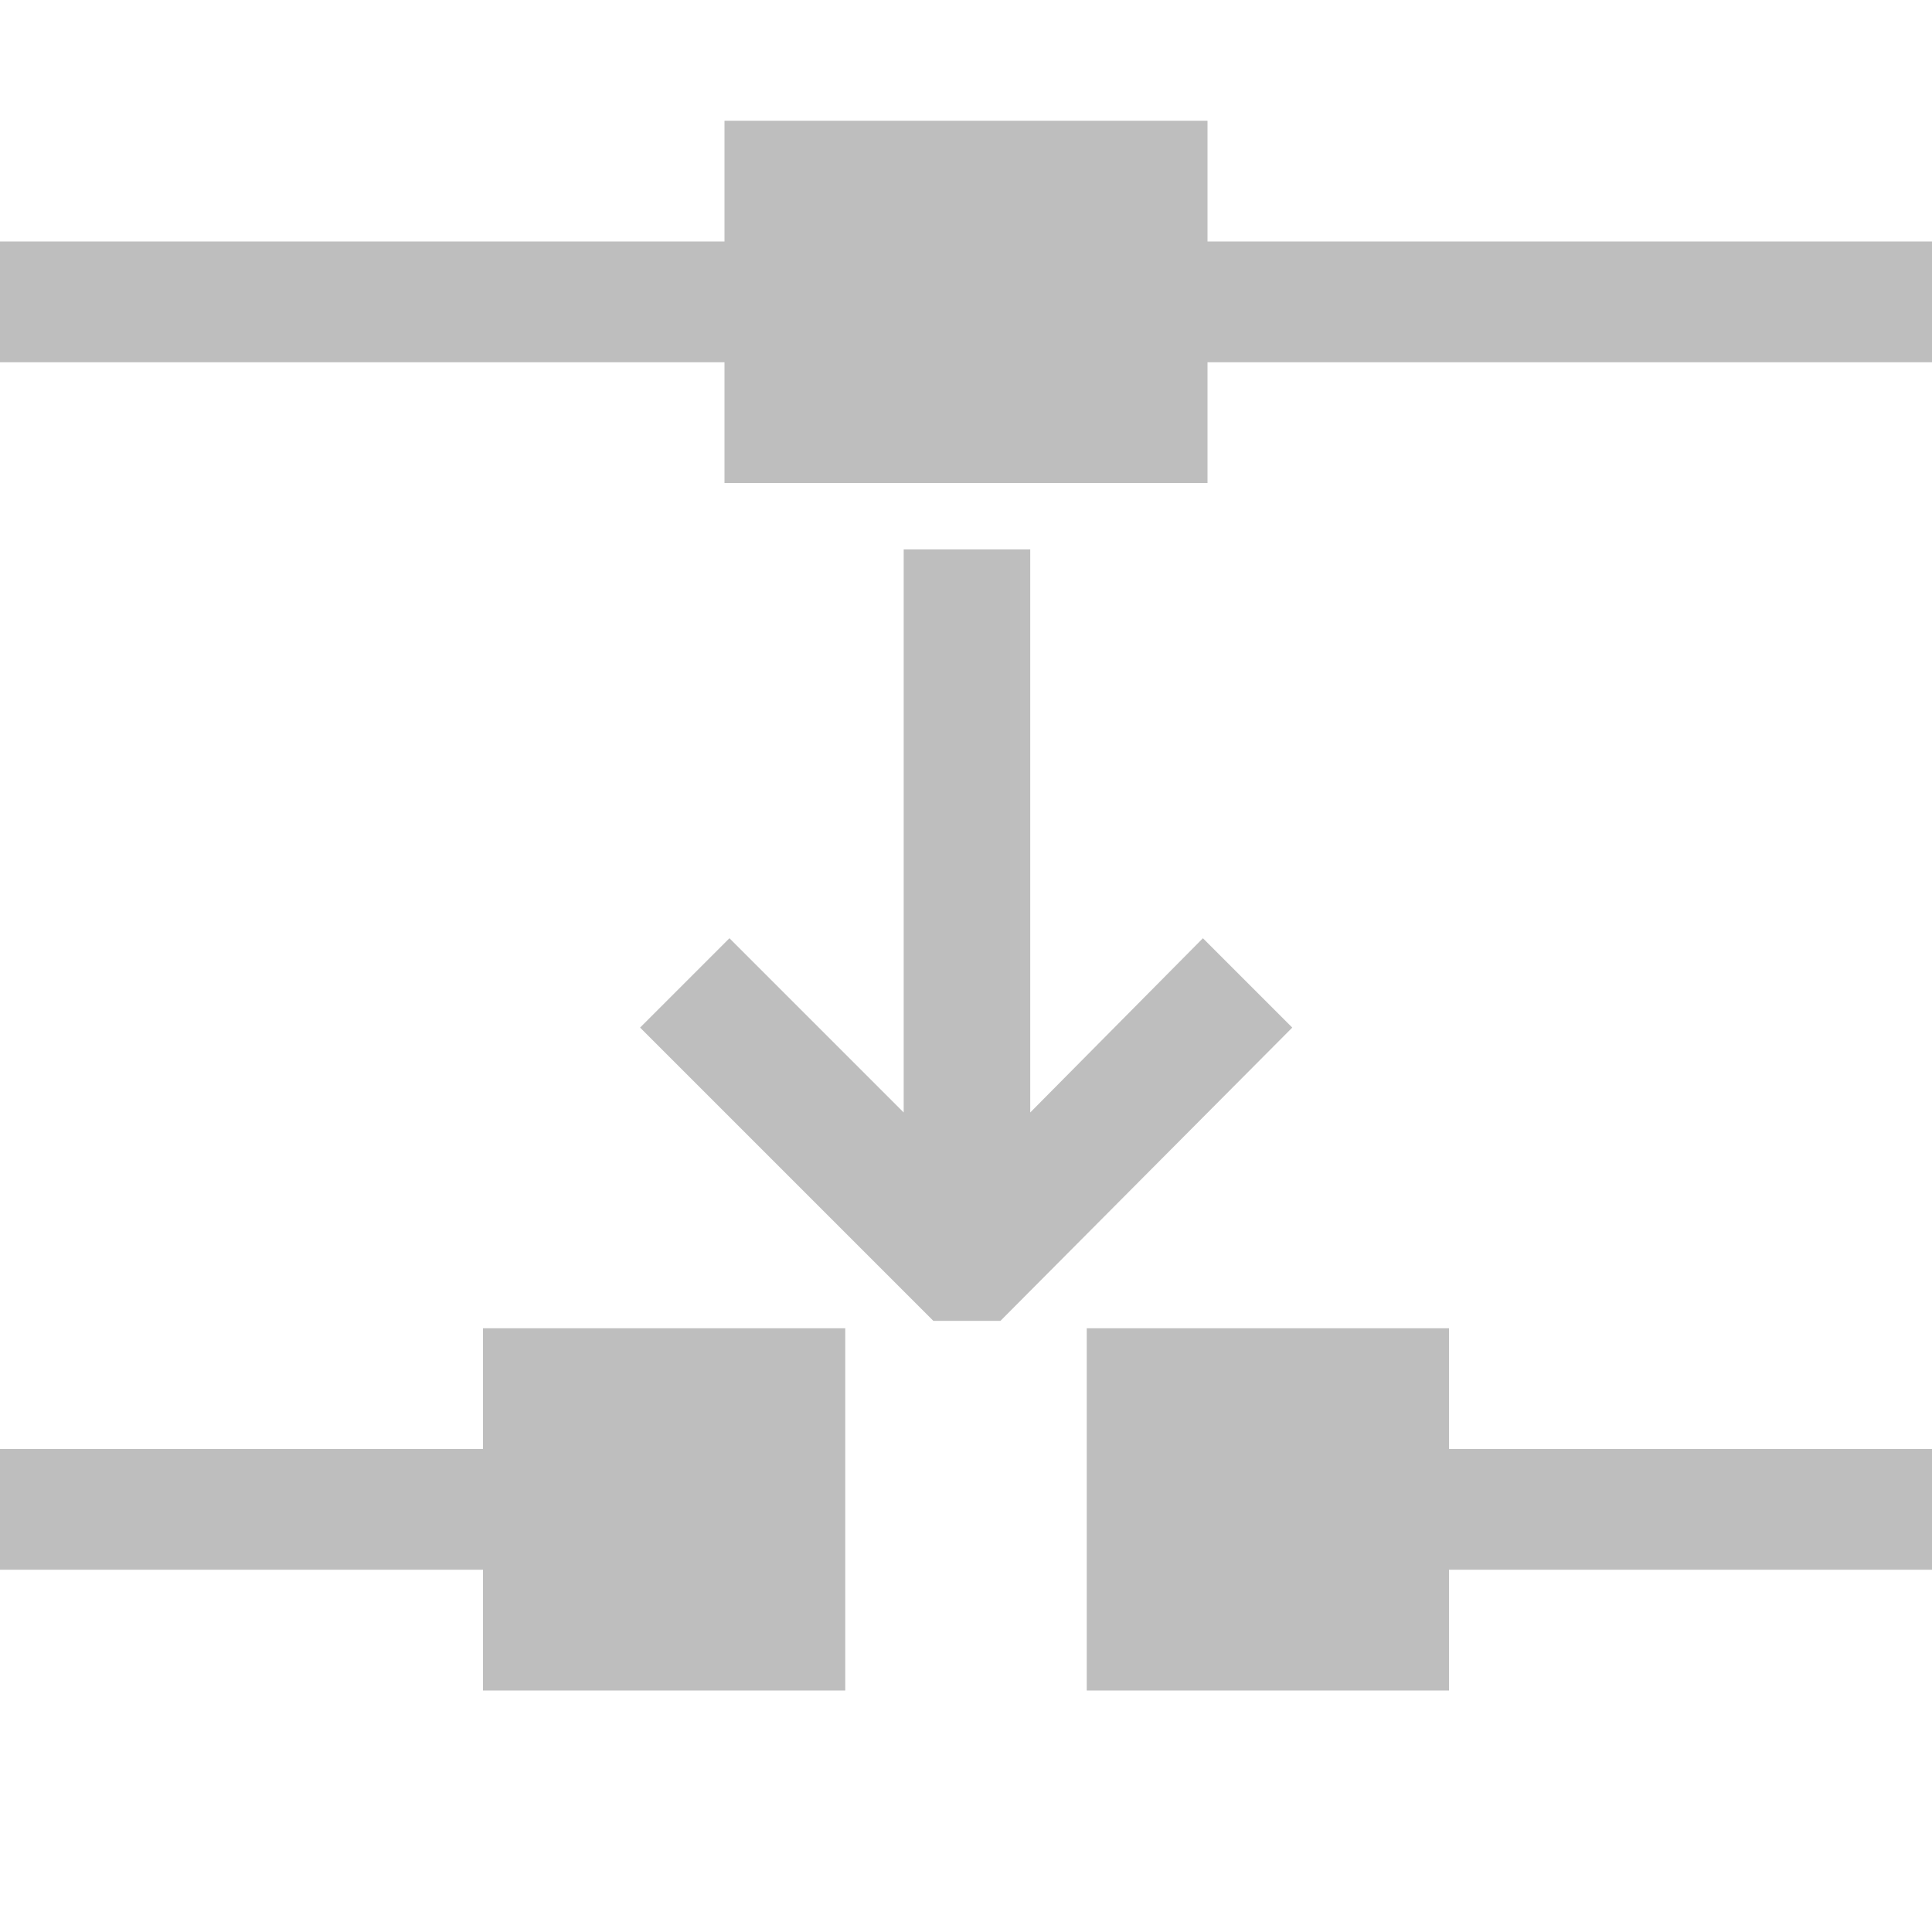 <svg height="16" width="16" xmlns="http://www.w3.org/2000/svg"><g fill="#bebebe"><path d="m0 12h6v1h-6z"/><path d="m10 12h6v1h-6z"/><path d="m4 11h3v3h-3z"/><path d="m9 11h3v3h-3z"/><path d="m0 2h16v1h-16z"/><path d="m8.285 10.939h-.555l-2.429-2.429.74-.74 1.443 1.443v-4.663h1.048v4.663l1.43-1.443.74.74z"/><path d="m6 1h4v3h-4z" stroke-width="1.155"/></g></svg>